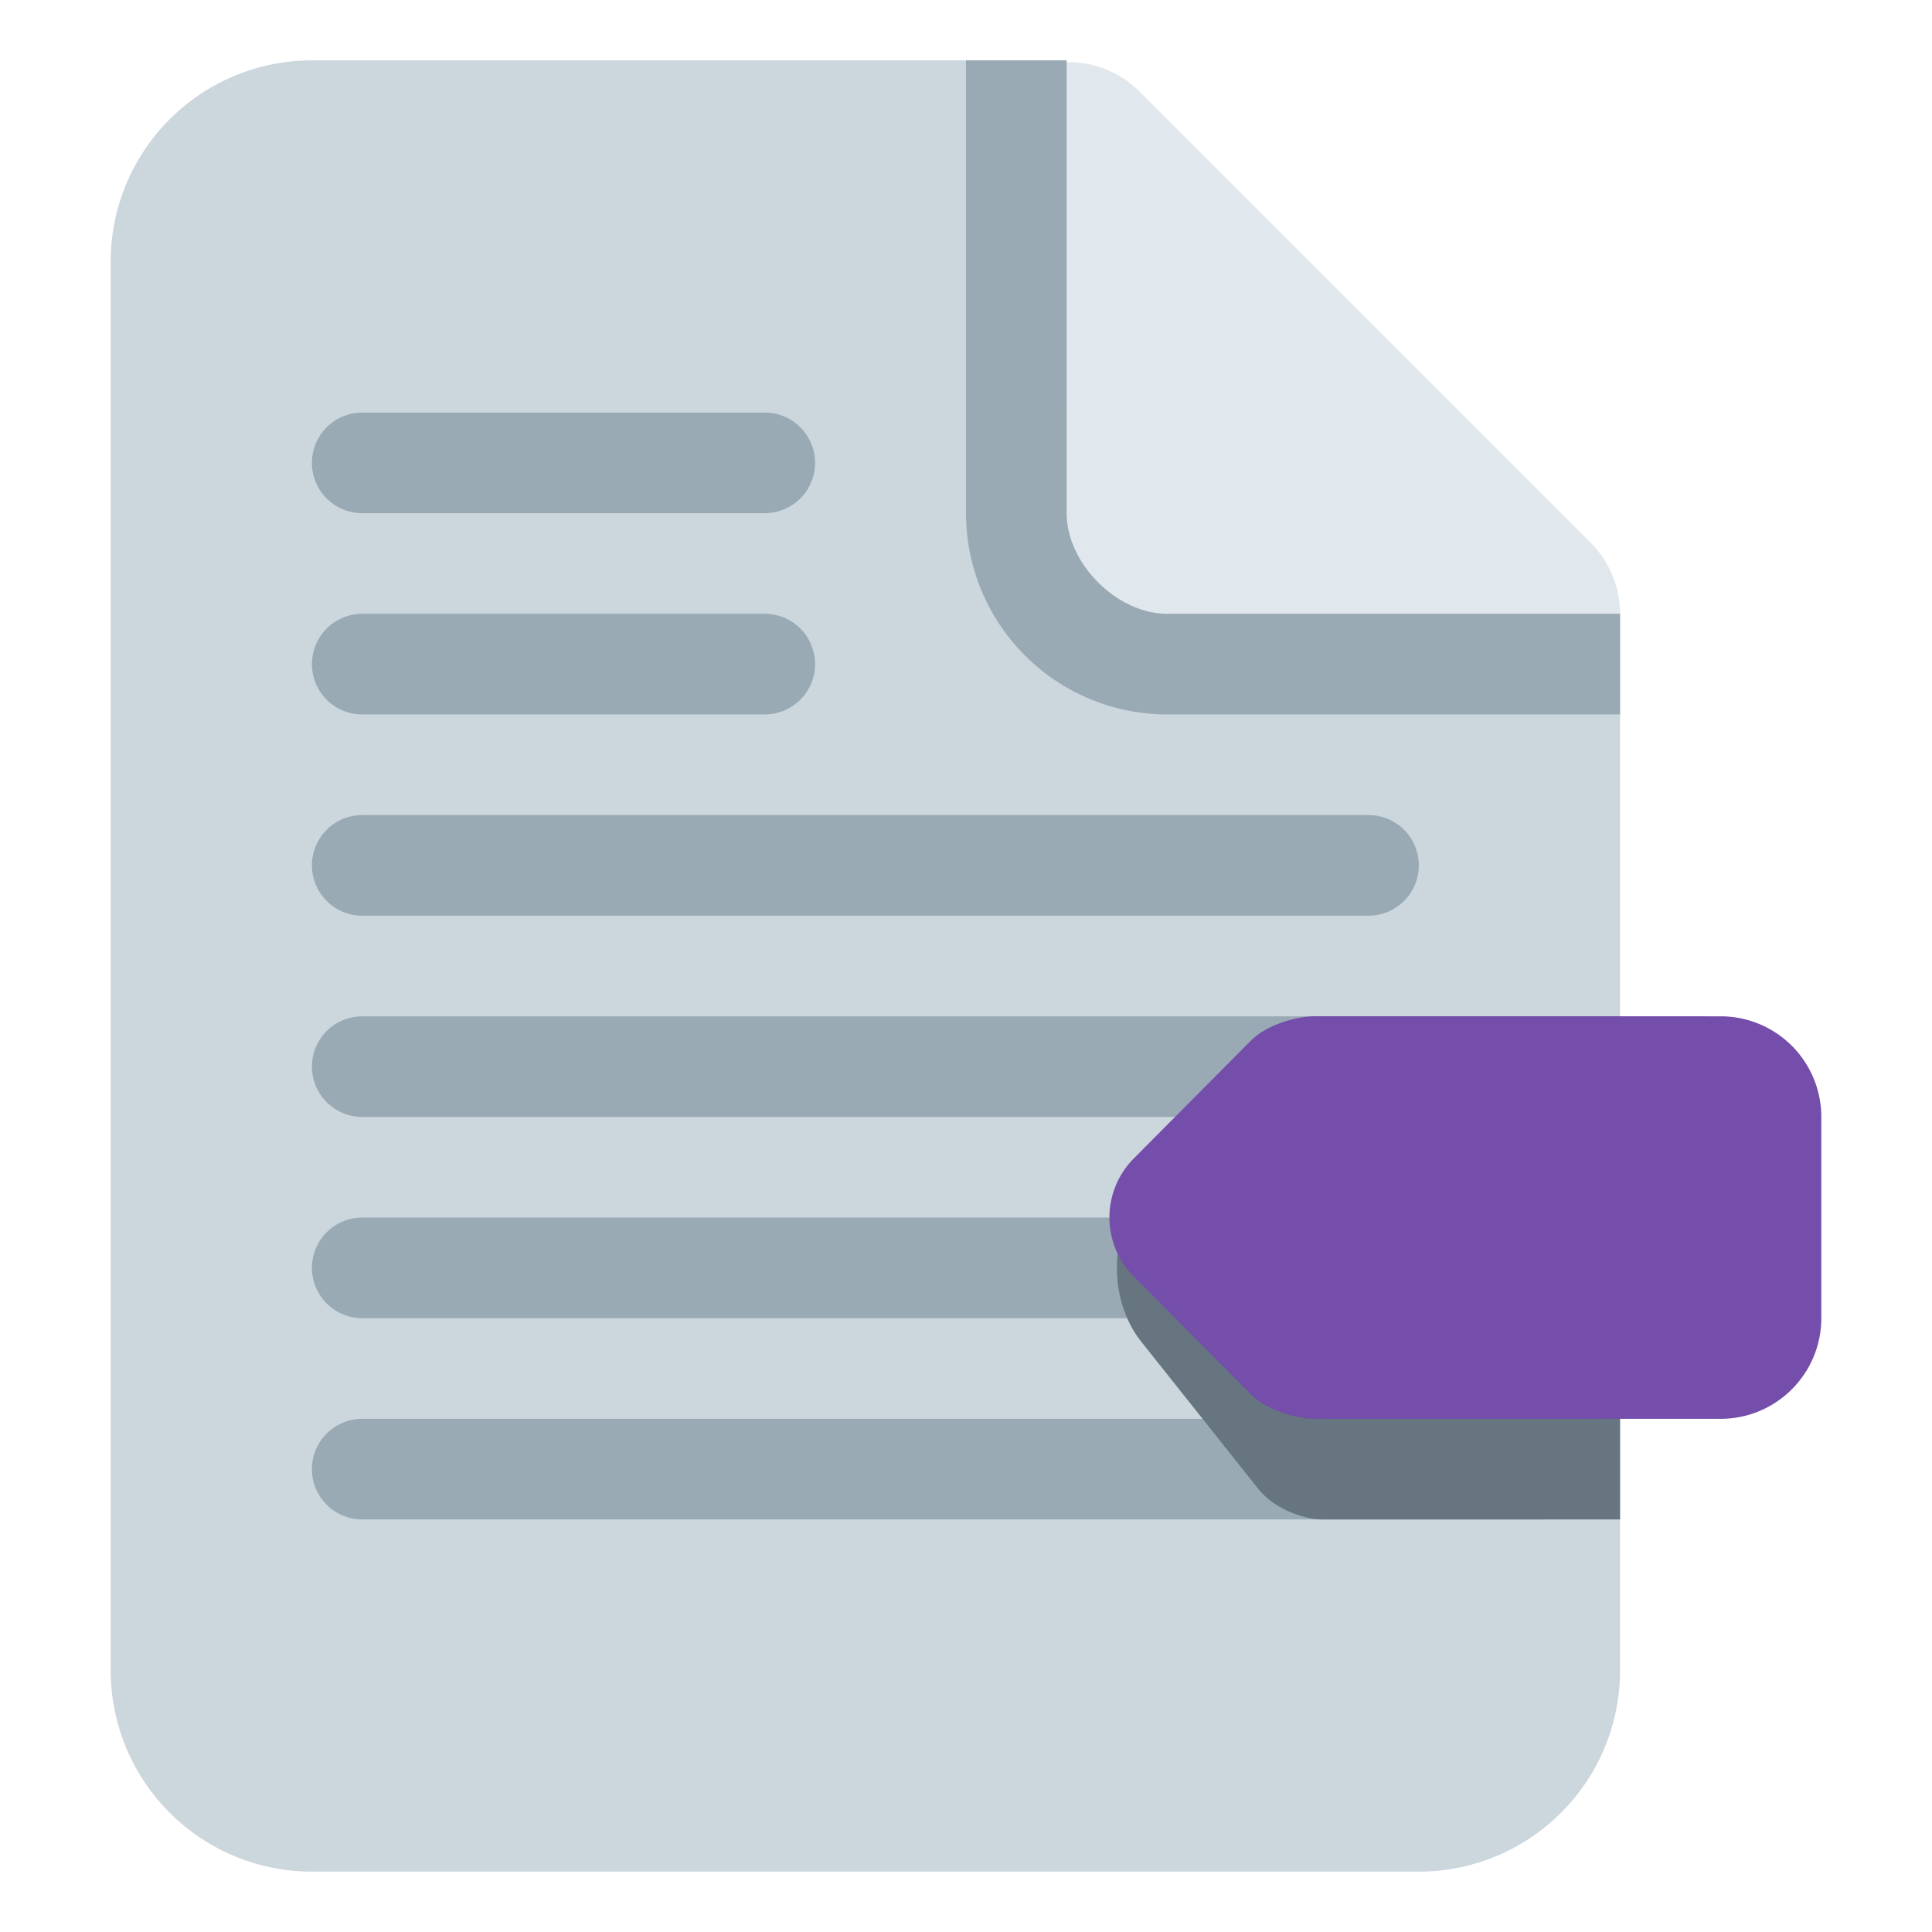 <svg height="48" preserveAspectRatio="xMidYMid" viewBox="0 0 48 48" width="48" xmlns="http://www.w3.org/2000/svg"><g transform="matrix(1.25 0 0 1.25 1.5 1.5)"><path d="m30.415 9.586-9-9a2.001 2.001 0 0 0 -2.829 2.829l-3.859 3.859 9 9 3.859-3.859a2 2 0 0 0 2.829-2.829z" fill="#e1e8ed"/><path d="m20 0h-15a4 4 0 0 0 -4 4v28a4 4 0 0 0 4 4h22a4 4 0 0 0 4-4v-21h-9c-1 0-2-1-2-2z" fill="#ccd6dd"/><path d="m20 0h-2v9a4 4 0 0 0 4 4h9v-2h-9c-1 0-2-1-2-2zm-5 8a1 1 0 0 1 -1 1h-8a1 1 0 0 1 0-2h8a1 1 0 0 1 1 1zm0 4a1 1 0 0 1 -1 1h-8a1 1 0 0 1 0-2h8a1 1 0 0 1 1 1zm12 4a1 1 0 0 1 -1 1h-20a1 1 0 0 1 0-2h20a1 1 0 0 1 1 1zm0 4a1 1 0 0 1 -1 1h-20a1 1 0 1 1 0-2h20a1 1 0 0 1 1 1zm0 4a1 1 0 0 1 -1 1h-20a1 1 0 1 1 0-2h20a1 1 0 0 1 1 1zm0 4a1 1 0 0 1 -1 1h-20a1 1 0 1 1 0-2h20a1 1 0 0 1 1 1z" fill="#99aab5"/><path d="m31 19s-5.906-.002-5.935 0c-.291 0-.91.174-1.255.606l-2.328 2.929c-.644.809-.644 2.119 0 2.93l2.328 2.929c.345.432.964.606 1.255.606.019.002 3.547 0 5.935 0z" fill="#66757f"/><path d="m33 19s-8.056-.002-8.084 0c-.291 0-.91.139-1.255.485l-2.328 2.342a1.665 1.665 0 0 0 0 2.344l2.328 2.342c.345.346.964.487 1.255.487.028.002 8.084 0 8.084 0 1.104 0 2-.897 2-2.001v-3.999a2 2 0 0 0 -2-2z" fill="#744eaa"/></g></svg>